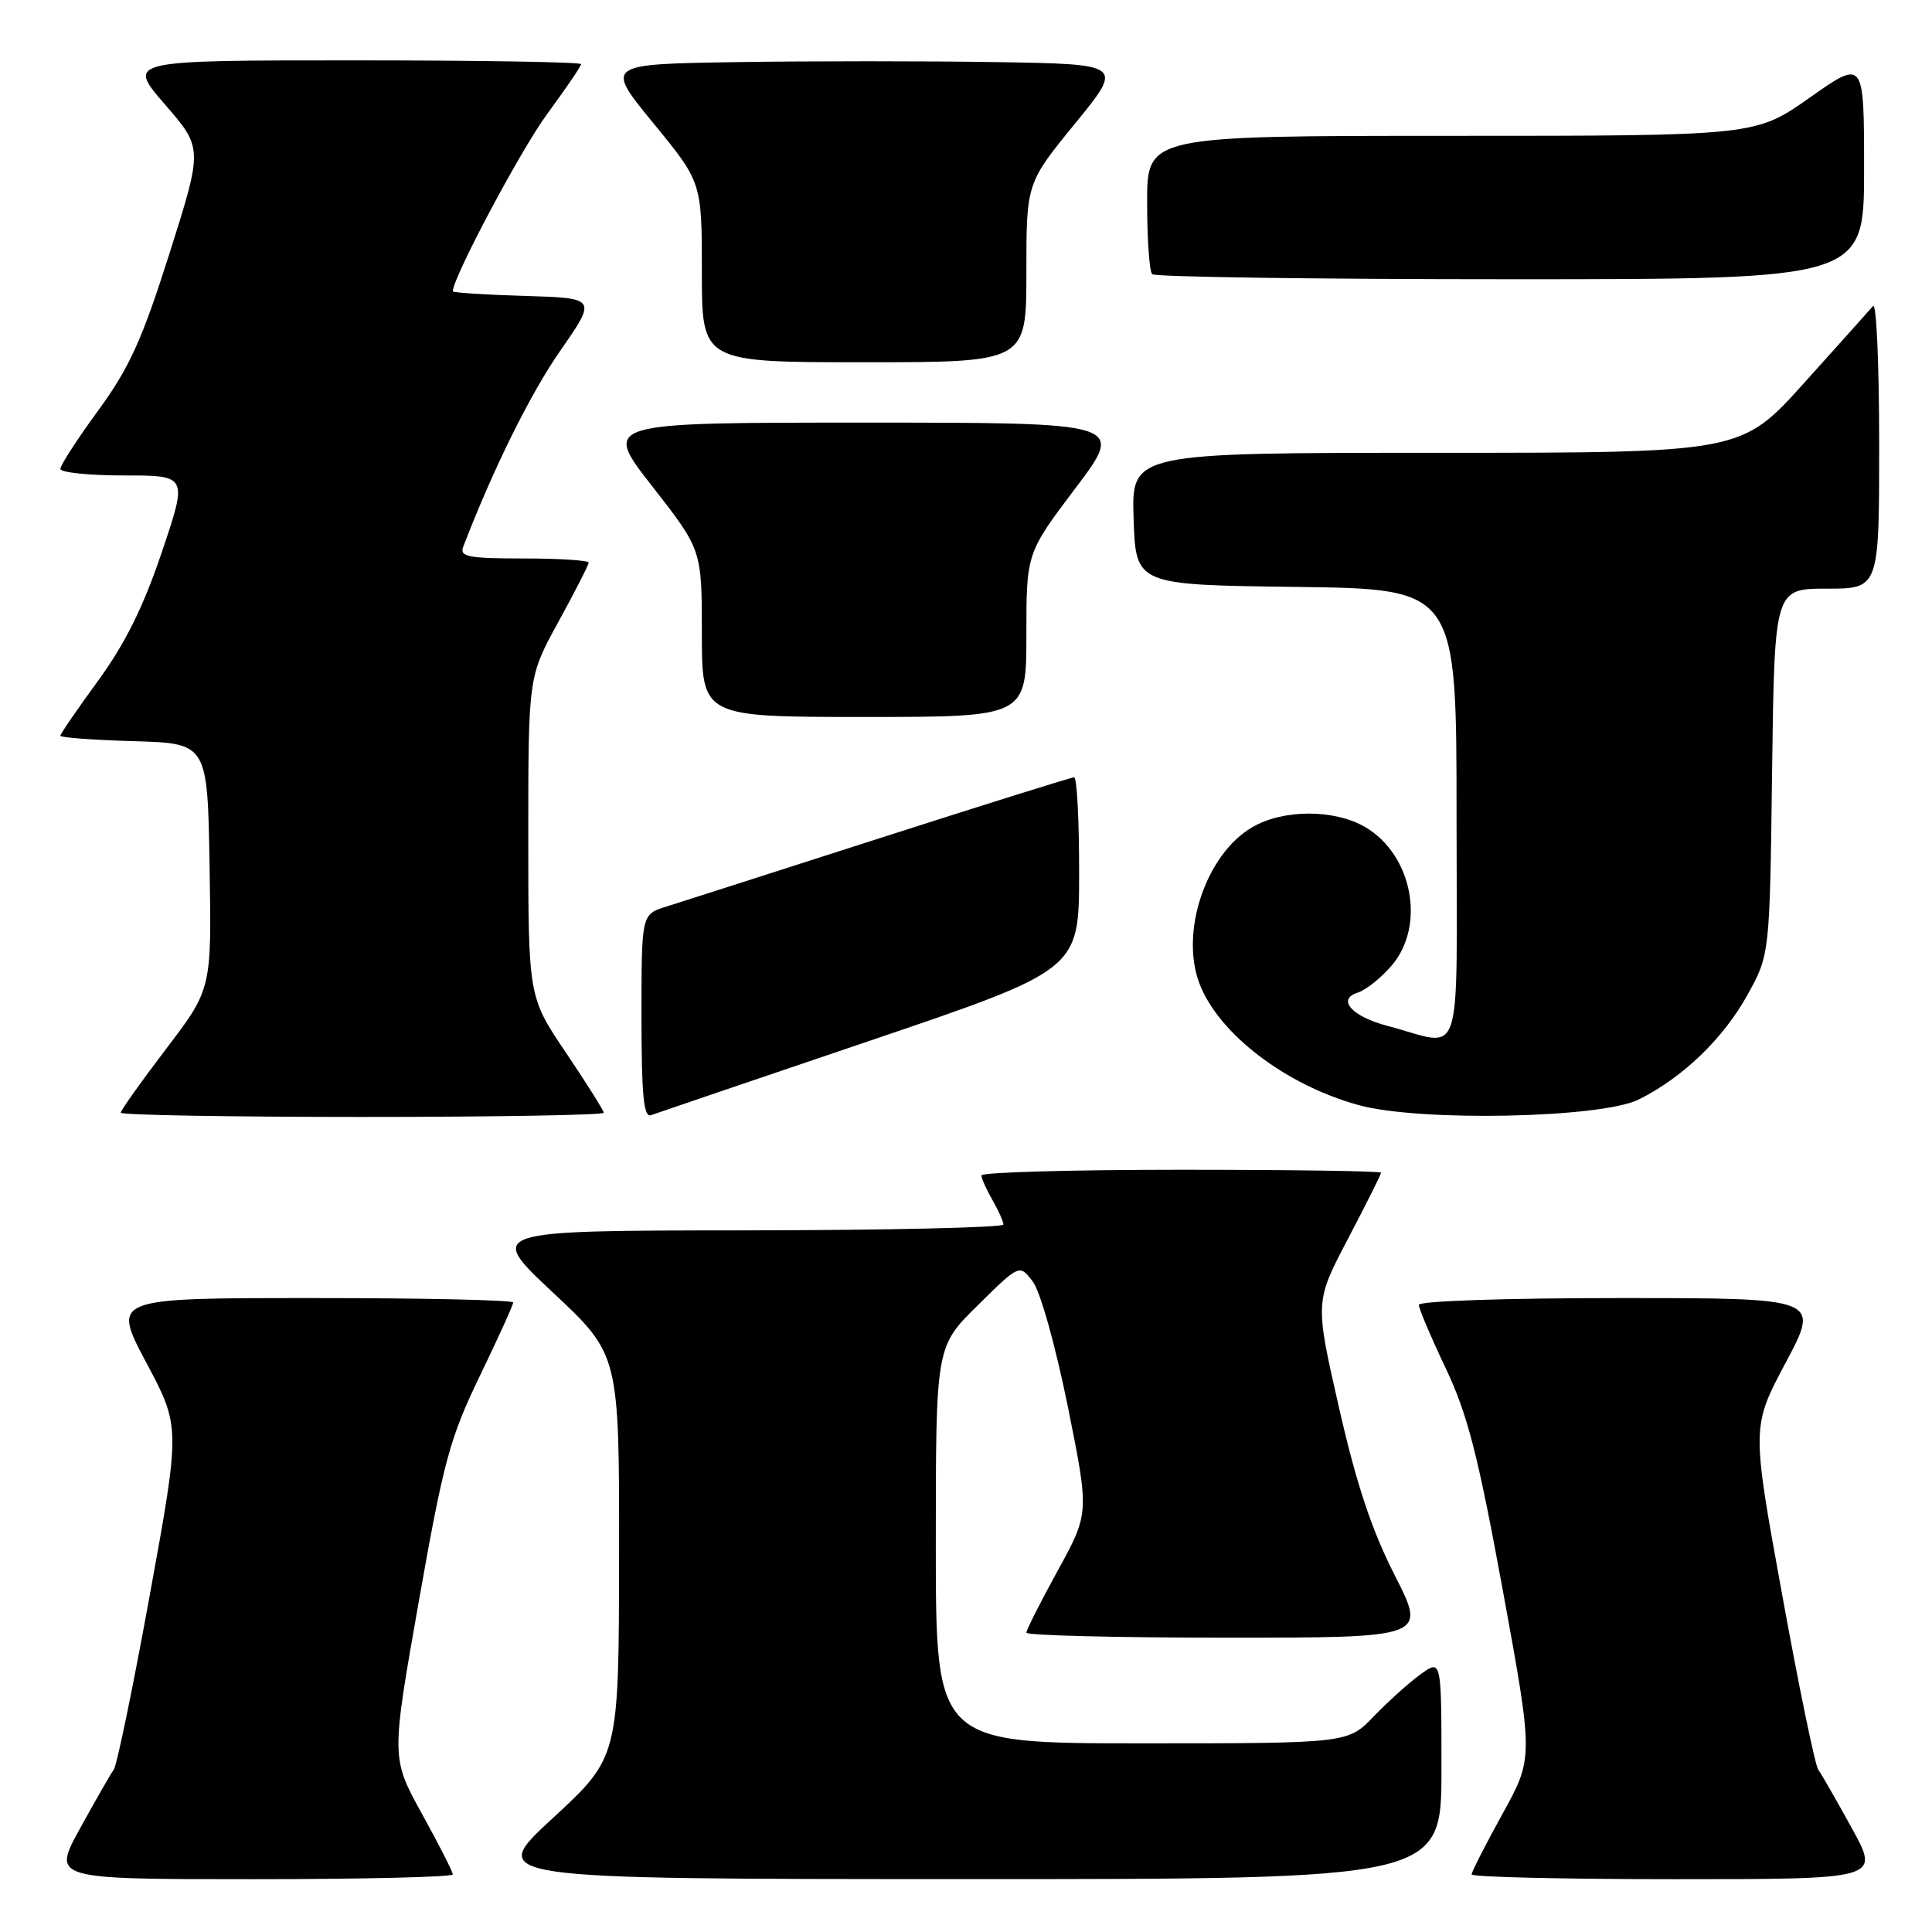 <?xml version="1.0" encoding="UTF-8" standalone="no"?>
<!DOCTYPE svg PUBLIC "-//W3C//DTD SVG 1.1//EN" "http://www.w3.org/Graphics/SVG/1.1/DTD/svg11.dtd" >
<svg xmlns="http://www.w3.org/2000/svg" xmlns:xlink="http://www.w3.org/1999/xlink" version="1.1" viewBox="0 0 256 256">
 <g >
 <path fill="currentColor"
d=" M 60.00 248.37 C 60.00 248.03 58.16 244.41 55.91 240.34 C 51.83 232.94 51.83 232.94 55.49 212.22 C 58.77 193.61 59.60 190.57 63.57 182.34 C 66.01 177.30 68.00 172.91 68.00 172.59 C 68.00 172.26 56.04 172.00 41.42 172.00 C 14.84 172.00 14.84 172.00 19.37 180.53 C 23.91 189.05 23.91 189.05 19.86 211.28 C 17.64 223.50 15.48 233.95 15.07 234.50 C 14.66 235.05 12.66 238.54 10.62 242.25 C 6.90 249.00 6.90 249.00 33.45 249.00 C 48.05 249.00 60.00 248.72 60.00 248.37 Z  M 191.00 234.43 C 191.00 219.86 191.00 219.86 188.25 221.84 C 186.74 222.93 183.95 225.44 182.05 227.41 C 178.61 231.00 178.61 231.00 151.30 231.00 C 124.00 231.00 124.00 231.00 124.00 204.72 C 124.00 178.43 124.00 178.43 129.55 172.97 C 135.09 167.50 135.09 167.50 136.85 169.82 C 137.85 171.13 139.86 178.32 141.48 186.32 C 144.34 200.50 144.34 200.50 140.17 208.09 C 137.88 212.26 136.00 215.97 136.00 216.34 C 136.00 216.70 147.93 217.00 162.51 217.00 C 189.02 217.00 189.02 217.00 184.82 208.75 C 181.76 202.75 179.74 196.68 177.42 186.50 C 174.23 172.50 174.23 172.50 178.62 164.14 C 181.03 159.54 183.00 155.60 183.00 155.39 C 183.00 155.17 171.07 155.00 156.50 155.00 C 141.93 155.00 130.02 155.34 130.04 155.75 C 130.05 156.16 130.71 157.62 131.50 159.00 C 132.29 160.38 132.95 161.84 132.96 162.25 C 132.98 162.66 117.59 163.01 98.75 163.03 C 64.50 163.06 64.50 163.06 73.28 171.28 C 82.06 179.50 82.06 179.50 82.03 206.17 C 82.00 232.83 82.00 232.83 73.25 240.91 C 64.50 248.98 64.50 248.98 127.75 248.99 C 191.00 249.00 191.00 249.00 191.00 234.43 Z  M 245.38 242.25 C 243.34 238.54 241.34 235.05 240.93 234.50 C 240.52 233.95 238.36 223.50 236.14 211.28 C 232.09 189.05 232.09 189.05 236.63 180.53 C 241.16 172.00 241.16 172.00 214.58 172.00 C 199.58 172.00 188.00 172.39 188.00 172.90 C 188.00 173.39 189.60 177.16 191.55 181.27 C 194.46 187.40 195.83 192.74 199.15 210.83 C 203.19 232.91 203.19 232.91 199.10 240.33 C 196.84 244.41 195.00 248.03 195.00 248.37 C 195.00 248.72 207.17 249.00 222.05 249.00 C 249.10 249.00 249.10 249.00 245.38 242.25 Z  M 80.00 147.45 C 80.00 147.16 77.75 143.58 75.00 139.50 C 70.00 132.09 70.00 132.09 70.00 110.88 C 70.00 89.67 70.00 89.67 74.00 82.38 C 76.20 78.37 78.00 74.85 78.00 74.55 C 78.00 74.25 74.13 74.00 69.39 74.00 C 62.07 74.00 60.87 73.77 61.37 72.47 C 65.35 62.12 70.25 52.21 74.22 46.50 C 79.09 39.50 79.09 39.50 69.54 39.21 C 64.29 39.06 60.00 38.78 60.00 38.60 C 60.00 36.78 69.00 19.87 72.49 15.12 C 74.97 11.75 77.00 8.77 77.00 8.50 C 77.00 8.22 63.46 8.00 46.90 8.00 C 16.80 8.00 16.80 8.00 21.84 13.82 C 26.88 19.63 26.88 19.63 22.46 33.57 C 18.82 45.04 17.16 48.71 13.02 54.38 C 10.26 58.16 8.00 61.65 8.00 62.13 C 8.00 62.61 11.80 63.00 16.43 63.00 C 24.87 63.00 24.87 63.00 21.45 73.14 C 19.01 80.39 16.60 85.25 13.02 90.17 C 10.26 93.95 8.00 97.24 8.00 97.49 C 8.00 97.73 12.39 98.06 17.75 98.21 C 27.50 98.50 27.50 98.50 27.77 114.78 C 28.05 131.05 28.05 131.05 22.02 138.97 C 18.71 143.32 16.00 147.13 16.00 147.44 C 16.00 147.75 30.40 148.00 48.00 148.00 C 65.60 148.00 80.00 147.75 80.00 147.45 Z  M 115.24 137.91 C 142.98 128.50 142.98 128.50 142.99 115.75 C 143.00 108.74 142.70 103.00 142.33 103.00 C 141.96 103.00 130.38 106.63 116.58 111.06 C 102.79 115.49 90.04 119.58 88.25 120.14 C 85.00 121.16 85.00 121.16 85.00 134.68 C 85.00 145.08 85.29 148.11 86.25 147.77 C 86.94 147.52 99.98 143.08 115.24 137.91 Z  M 217.14 145.69 C 222.97 142.79 228.33 137.63 231.53 131.86 C 234.50 126.50 234.50 126.50 234.81 102.25 C 235.13 78.00 235.13 78.00 242.06 78.00 C 249.00 78.00 249.00 78.00 249.00 58.80 C 249.00 48.24 248.63 40.03 248.19 40.55 C 247.74 41.07 243.63 45.66 239.05 50.75 C 230.72 60.00 230.72 60.00 190.32 60.00 C 149.92 60.00 149.92 60.00 150.21 68.75 C 150.50 77.50 150.50 77.50 171.75 77.77 C 193.00 78.04 193.00 78.04 193.00 108.13 C 193.00 141.94 194.09 138.62 183.87 135.94 C 179.13 134.70 177.09 132.42 179.90 131.53 C 181.01 131.18 183.06 129.53 184.46 127.87 C 188.92 122.56 187.13 113.28 180.93 109.61 C 176.85 107.21 170.05 107.20 165.93 109.61 C 159.81 113.18 156.33 123.48 158.93 130.32 C 161.47 136.98 170.35 143.77 180.02 146.43 C 188.10 148.66 212.15 148.17 217.14 145.69 Z  M 136.00 84.15 C 136.00 73.30 136.00 73.30 142.53 64.65 C 149.05 56.00 149.05 56.00 114.44 56.00 C 79.83 56.00 79.83 56.00 86.42 64.43 C 93.00 72.86 93.00 72.86 93.00 83.93 C 93.00 95.00 93.00 95.00 114.50 95.00 C 136.00 95.00 136.00 95.00 136.00 84.15 Z  M 136.00 36.13 C 136.00 24.27 136.00 24.27 142.44 16.38 C 148.88 8.50 148.88 8.50 132.00 8.23 C 122.72 8.08 107.26 8.08 97.64 8.23 C 80.16 8.50 80.16 8.50 86.58 16.33 C 93.00 24.16 93.00 24.16 93.00 36.08 C 93.00 48.00 93.00 48.00 114.50 48.00 C 136.00 48.00 136.00 48.00 136.00 36.13 Z  M 247.00 22.43 C 247.00 7.86 247.00 7.86 239.81 12.93 C 232.61 18.00 232.61 18.00 192.31 18.00 C 152.00 18.00 152.00 18.00 152.00 26.83 C 152.00 31.69 152.30 35.97 152.67 36.33 C 153.03 36.70 174.41 37.00 200.17 37.00 C 247.00 37.00 247.00 37.00 247.00 22.43 Z "/>
</g>
</svg>